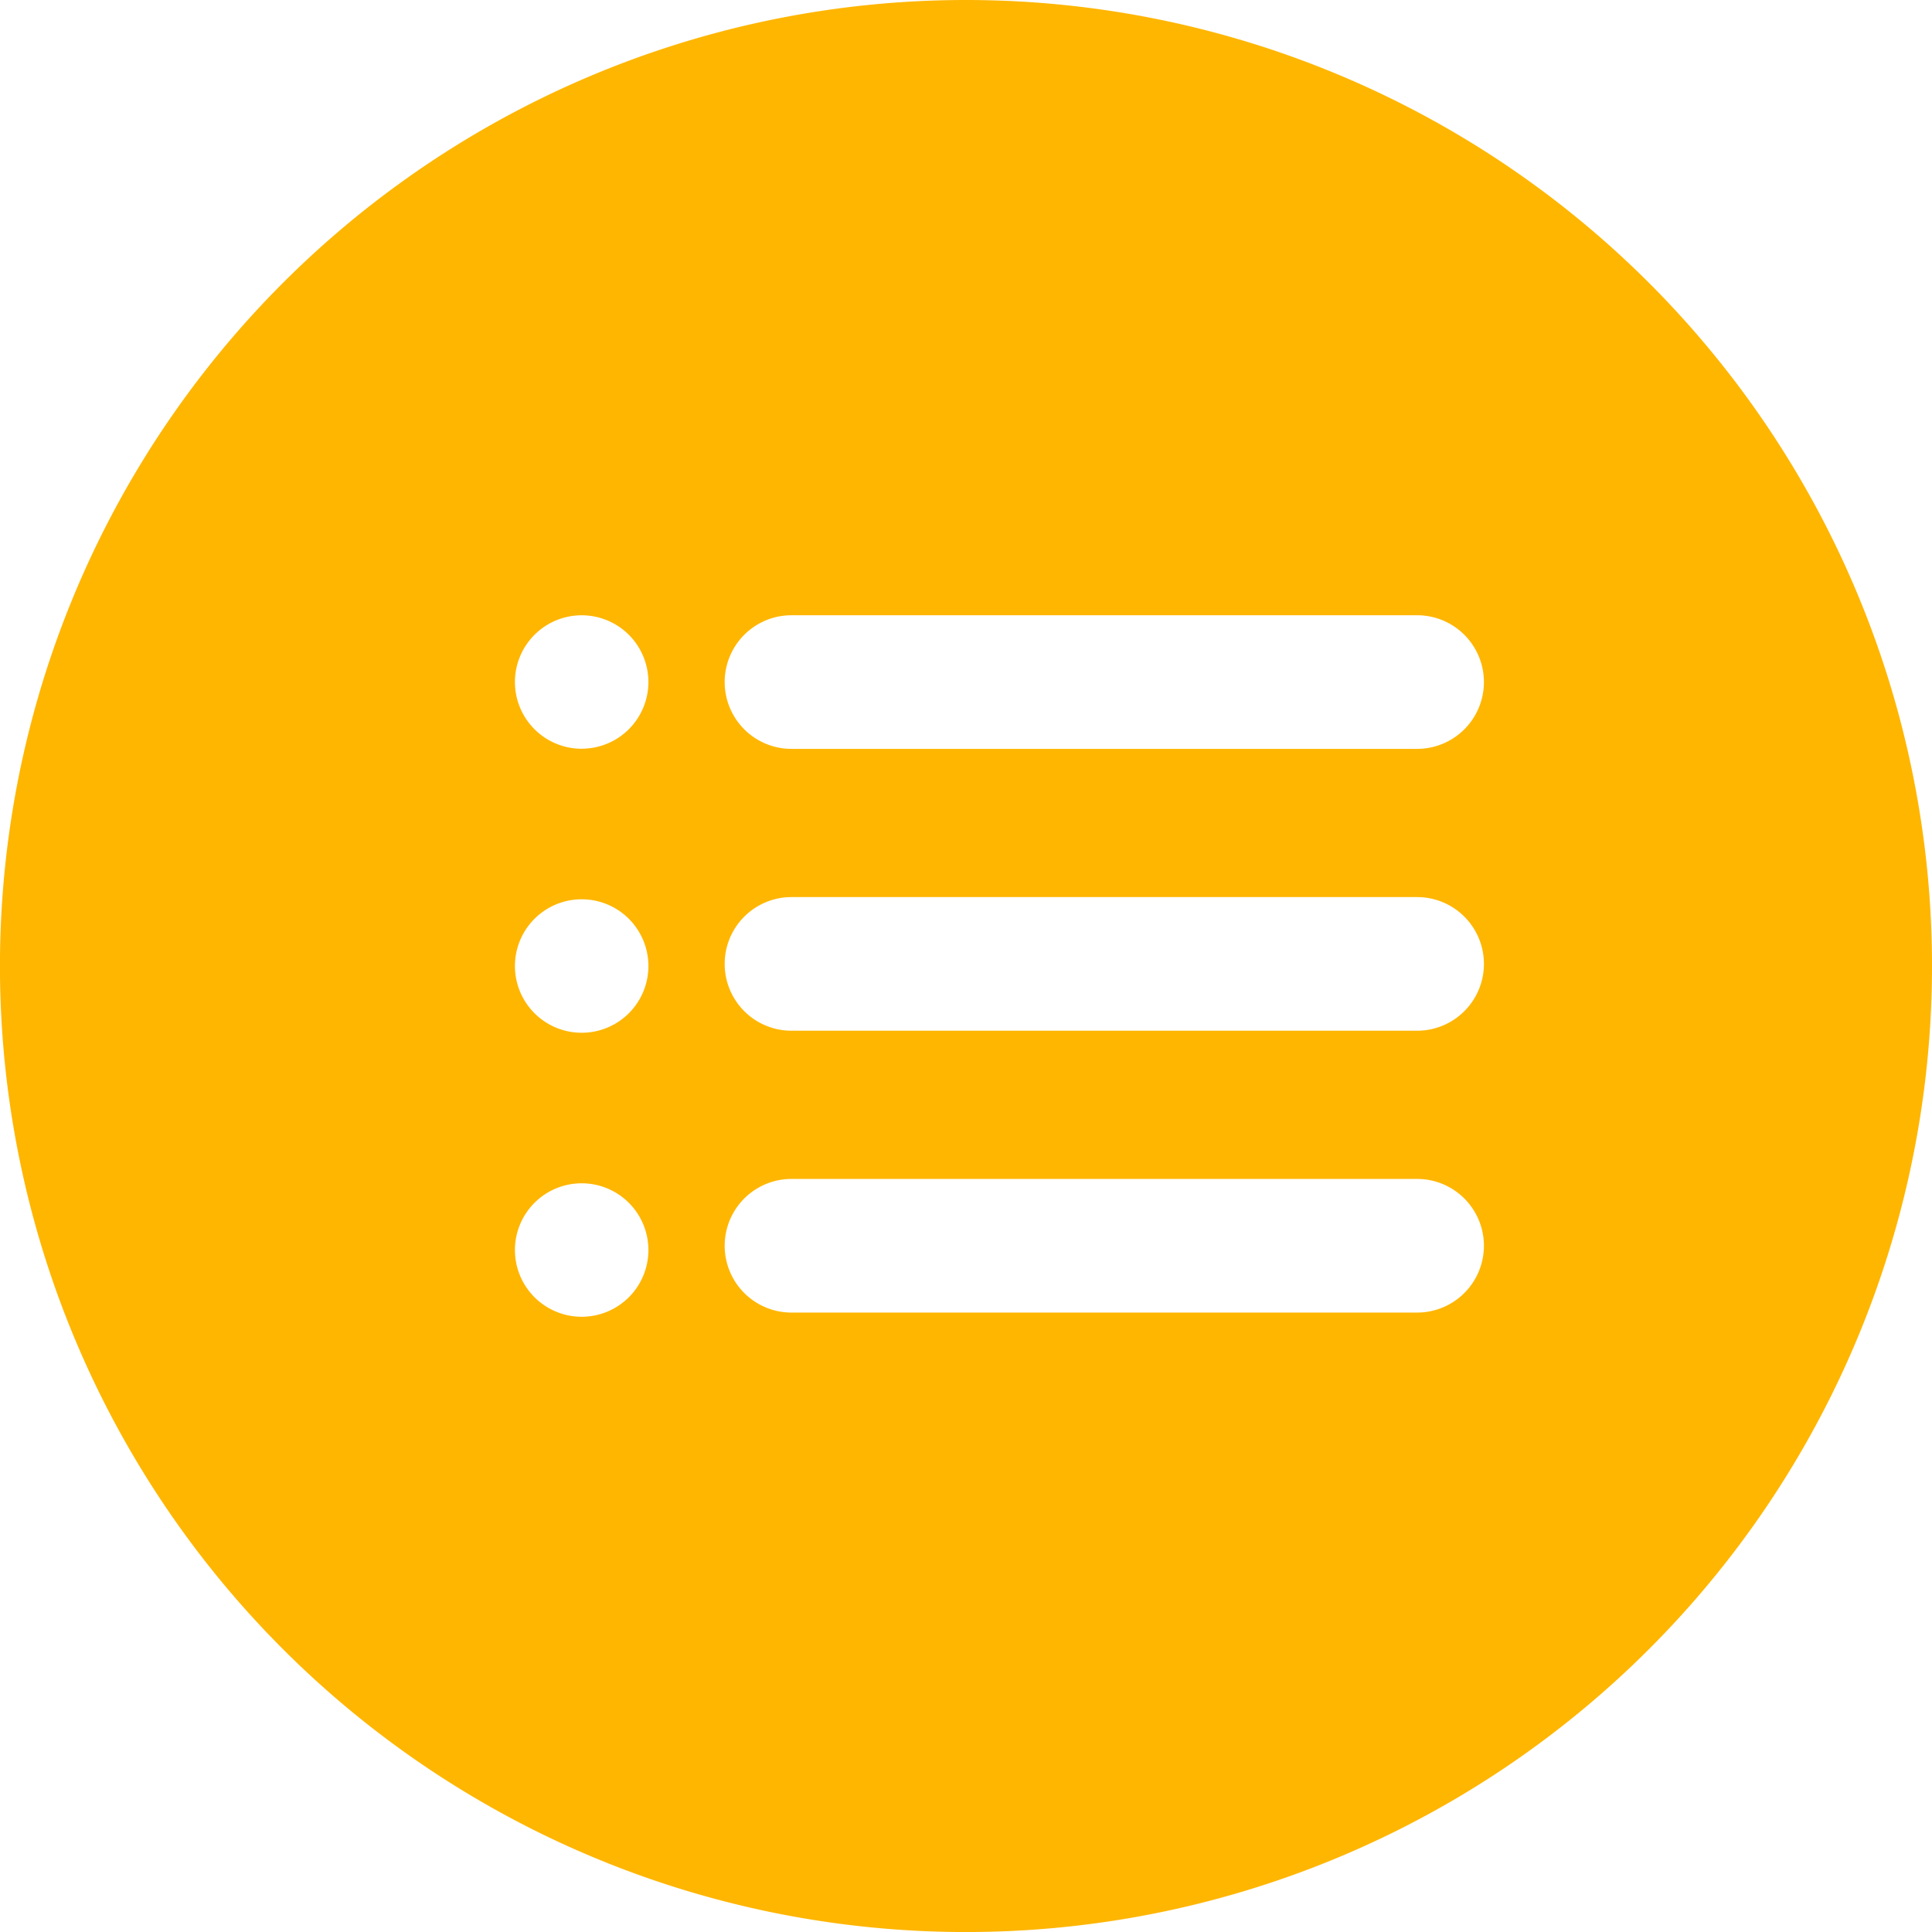 <svg id="Group_246" data-name="Group 246" xmlns="http://www.w3.org/2000/svg" width="45.687" height="45.688" viewBox="0 0 45.687 45.688">
  <path id="Path_526" data-name="Path 526" d="M22.844,0A22.844,22.844,0,1,0,45.688,22.843,22.844,22.844,0,0,0,22.844,0ZM13.756,31.138a1.578,1.578,0,1,1,1.578-1.578A1.577,1.577,0,0,1,13.756,31.138Zm0-6.716a1.578,1.578,0,1,1,1.578-1.579A1.577,1.577,0,0,1,13.756,24.422Zm0-6.716a1.578,1.578,0,1,1,1.578-1.578A1.577,1.577,0,0,1,13.756,17.705ZM33.512,31.039H18.718a1.58,1.58,0,1,1,0-3.16H33.512a1.58,1.58,0,1,1,0,3.16Zm0-6.665H18.718a1.58,1.58,0,0,1,0-3.16H33.512a1.58,1.58,0,0,1,0,3.16Zm0-6.665H18.718a1.58,1.58,0,0,1,0-3.16H33.512a1.58,1.58,0,0,1,0,3.16Z" transform="translate(-0.001)" fill="#ffb600"/>
</svg>
